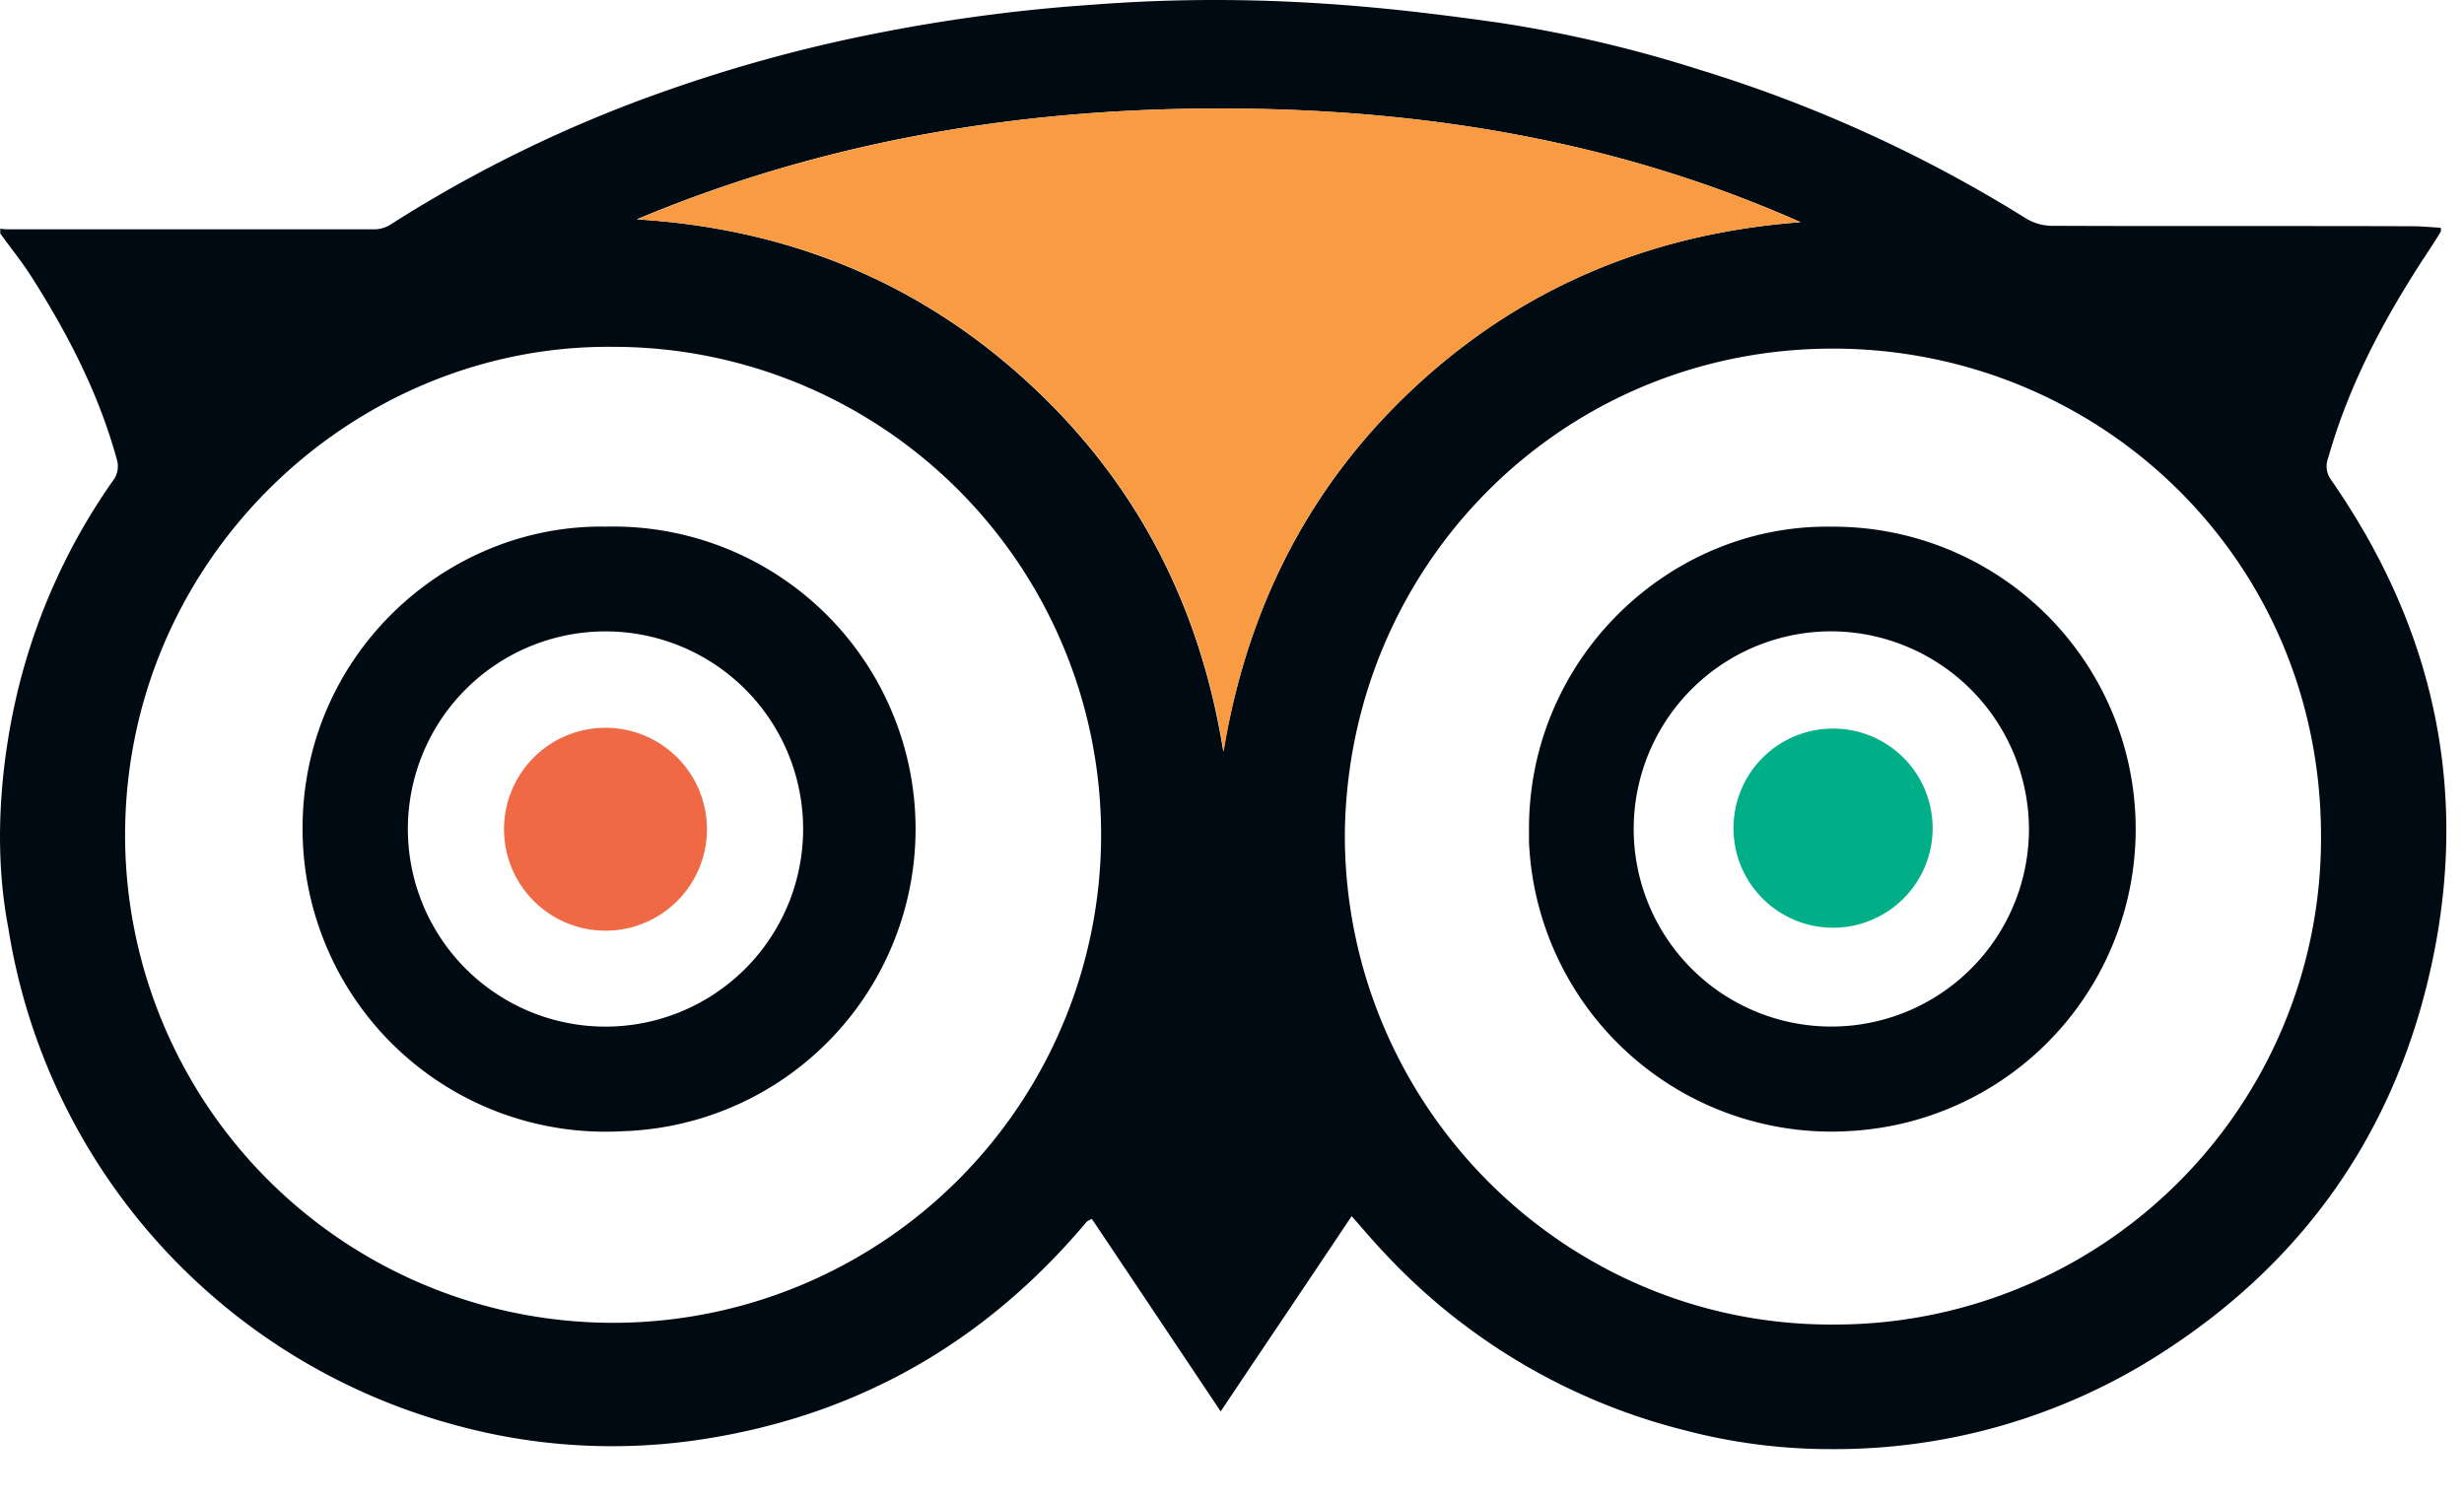 <svg id="Layer_1" data-name="Layer 1" xmlns="http://www.w3.org/2000/svg" viewBox="0 0 340 207" preserveAspectRatio="none slice"><defs><style>#ta-owl-face{fill:#000A12;}.cls-1{fill:#F89B42;}.cls-2{fill:#EF6945;}.cls-3{fill:#00AF87;}</style></defs><title>tripadvisor-logo-final</title><path id="ta-owl-face" d="M337.25,37.14C331.62,45.77,326.82,54.8,324,64.78a3.15,3.15,0,0,0,.35,3c14.77,21.21,19.47,44.49,13.3,69.58-5.41,22-18,39.17-37.2,51.32a83.24,83.24,0,0,1-45,12.91A78.85,78.85,0,0,1,235.24,199a84.72,84.72,0,0,1-41.47-24.47c-1.51-1.59-2.93-3.27-4.53-5.09-6,9-12,17.86-18.07,26.95-6.06-9.06-11.93-17.84-17.78-26.57a5.4,5.4,0,0,0-.6.31,2.56,2.56,0,0,0-.35.37c-13.82,16.32-31.2,26.32-52.38,29.67a81.77,81.77,0,0,1-34.88-2,84.71,84.71,0,0,1-61.32-68.6c-2.91-15.21.63-29.86,1.52-33.42A85.07,85.07,0,0,1,18.53,67.65a3.27,3.27,0,0,0,.37-2.45C16.4,56,12.1,47.69,7,39.7c-1.28-2-2.82-3.9-4.23-5.85V33.17a5.87,5.87,0,0,0,.85.09q25.46,0,50.91,0a4.23,4.23,0,0,0,2.18-.71,183,183,0,0,1,38-18.43,207.57,207.57,0,0,1,29.47-8,234.19,234.19,0,0,1,29.32-3.85c24-1.86,43.25.69,56,2.47a180.2,180.2,0,0,1,27.77,6.51,190.12,190.12,0,0,1,45.05,20.53,7,7,0,0,0,3.45,1c16.59,0.07,33.17,0,49.75.06,1.33,0,2.66.13,4,.21a1.36,1.36,0,0,1,0,.54C338.81,34.78,338,36,337.25,37.14ZM20,118A67.34,67.34,0,1,0,87.24,49.48C51,49.16,19.38,79.42,20,118ZM176.13,16.64C146.66,16.06,118,20.4,90.58,31.89c20.48,1.25,38.47,8.39,53.67,22.21s24.06,31,27.28,51.25c3.32-20,12-37.06,26.86-50.71S231,33.8,251.18,32.28C227.28,21.65,202.07,17.15,176.13,16.64Zm78.1,33.1c-36.8.75-65.6,30.41-65.93,67.09,0,37.27,30.23,67.71,67.36,67.57A67.1,67.1,0,0,0,323,117C323,78.17,291.5,49,254.24,49.74Zm3,108a41.79,41.79,0,0,1-43.52-40q0-.87,0-1.75c0-23.65,19.51-42.08,41.82-41.69a41.73,41.73,0,0,1,1.74,83.43h0Zm-1.62-69a27.27,27.27,0,1,0,27.09,27.44q0-.09,0-0.18a27.38,27.38,0,0,0-27.09-27.26h0Zm-167.32,69A41.8,41.8,0,0,1,44.53,118q-0.05-1-.05-2.07c0-23.82,19.67-42,41.87-41.64A41.73,41.73,0,0,1,88.32,157.73ZM86,88.75a27.27,27.27,0,1,0,27.55,27.16A27.27,27.27,0,0,0,86,88.75Z" transform="translate(-2.73 -1.62)"/><path id="ta-owl-forehead" class="cls-1" d="M198.39,54.64C213.29,41,231,33.8,251.18,32.28c-23.9-10.63-49.1-15.13-75-15.64-29.47-.58-58.16,3.77-85.55,15.25,20.48,1.25,38.47,8.39,53.67,22.21s24.06,31,27.28,51.25C174.85,85.34,183.5,68.29,198.39,54.64Z" transform="translate(-2.73 -1.62)"/><path id="ta-owl-lefteye" class="cls-2" d="M86.28,102.05a14,14,0,1,0,14,13.93,14,14,0,0,0-14-13.93h0Z" transform="translate(-2.73 -1.62)"/><path id="ta-owl-righteye" class="cls-3" d="M255.56,102.16a13.74,13.74,0,1,0,.22,0h-0.22Z" transform="translate(-2.73 -1.62)"/></svg>
